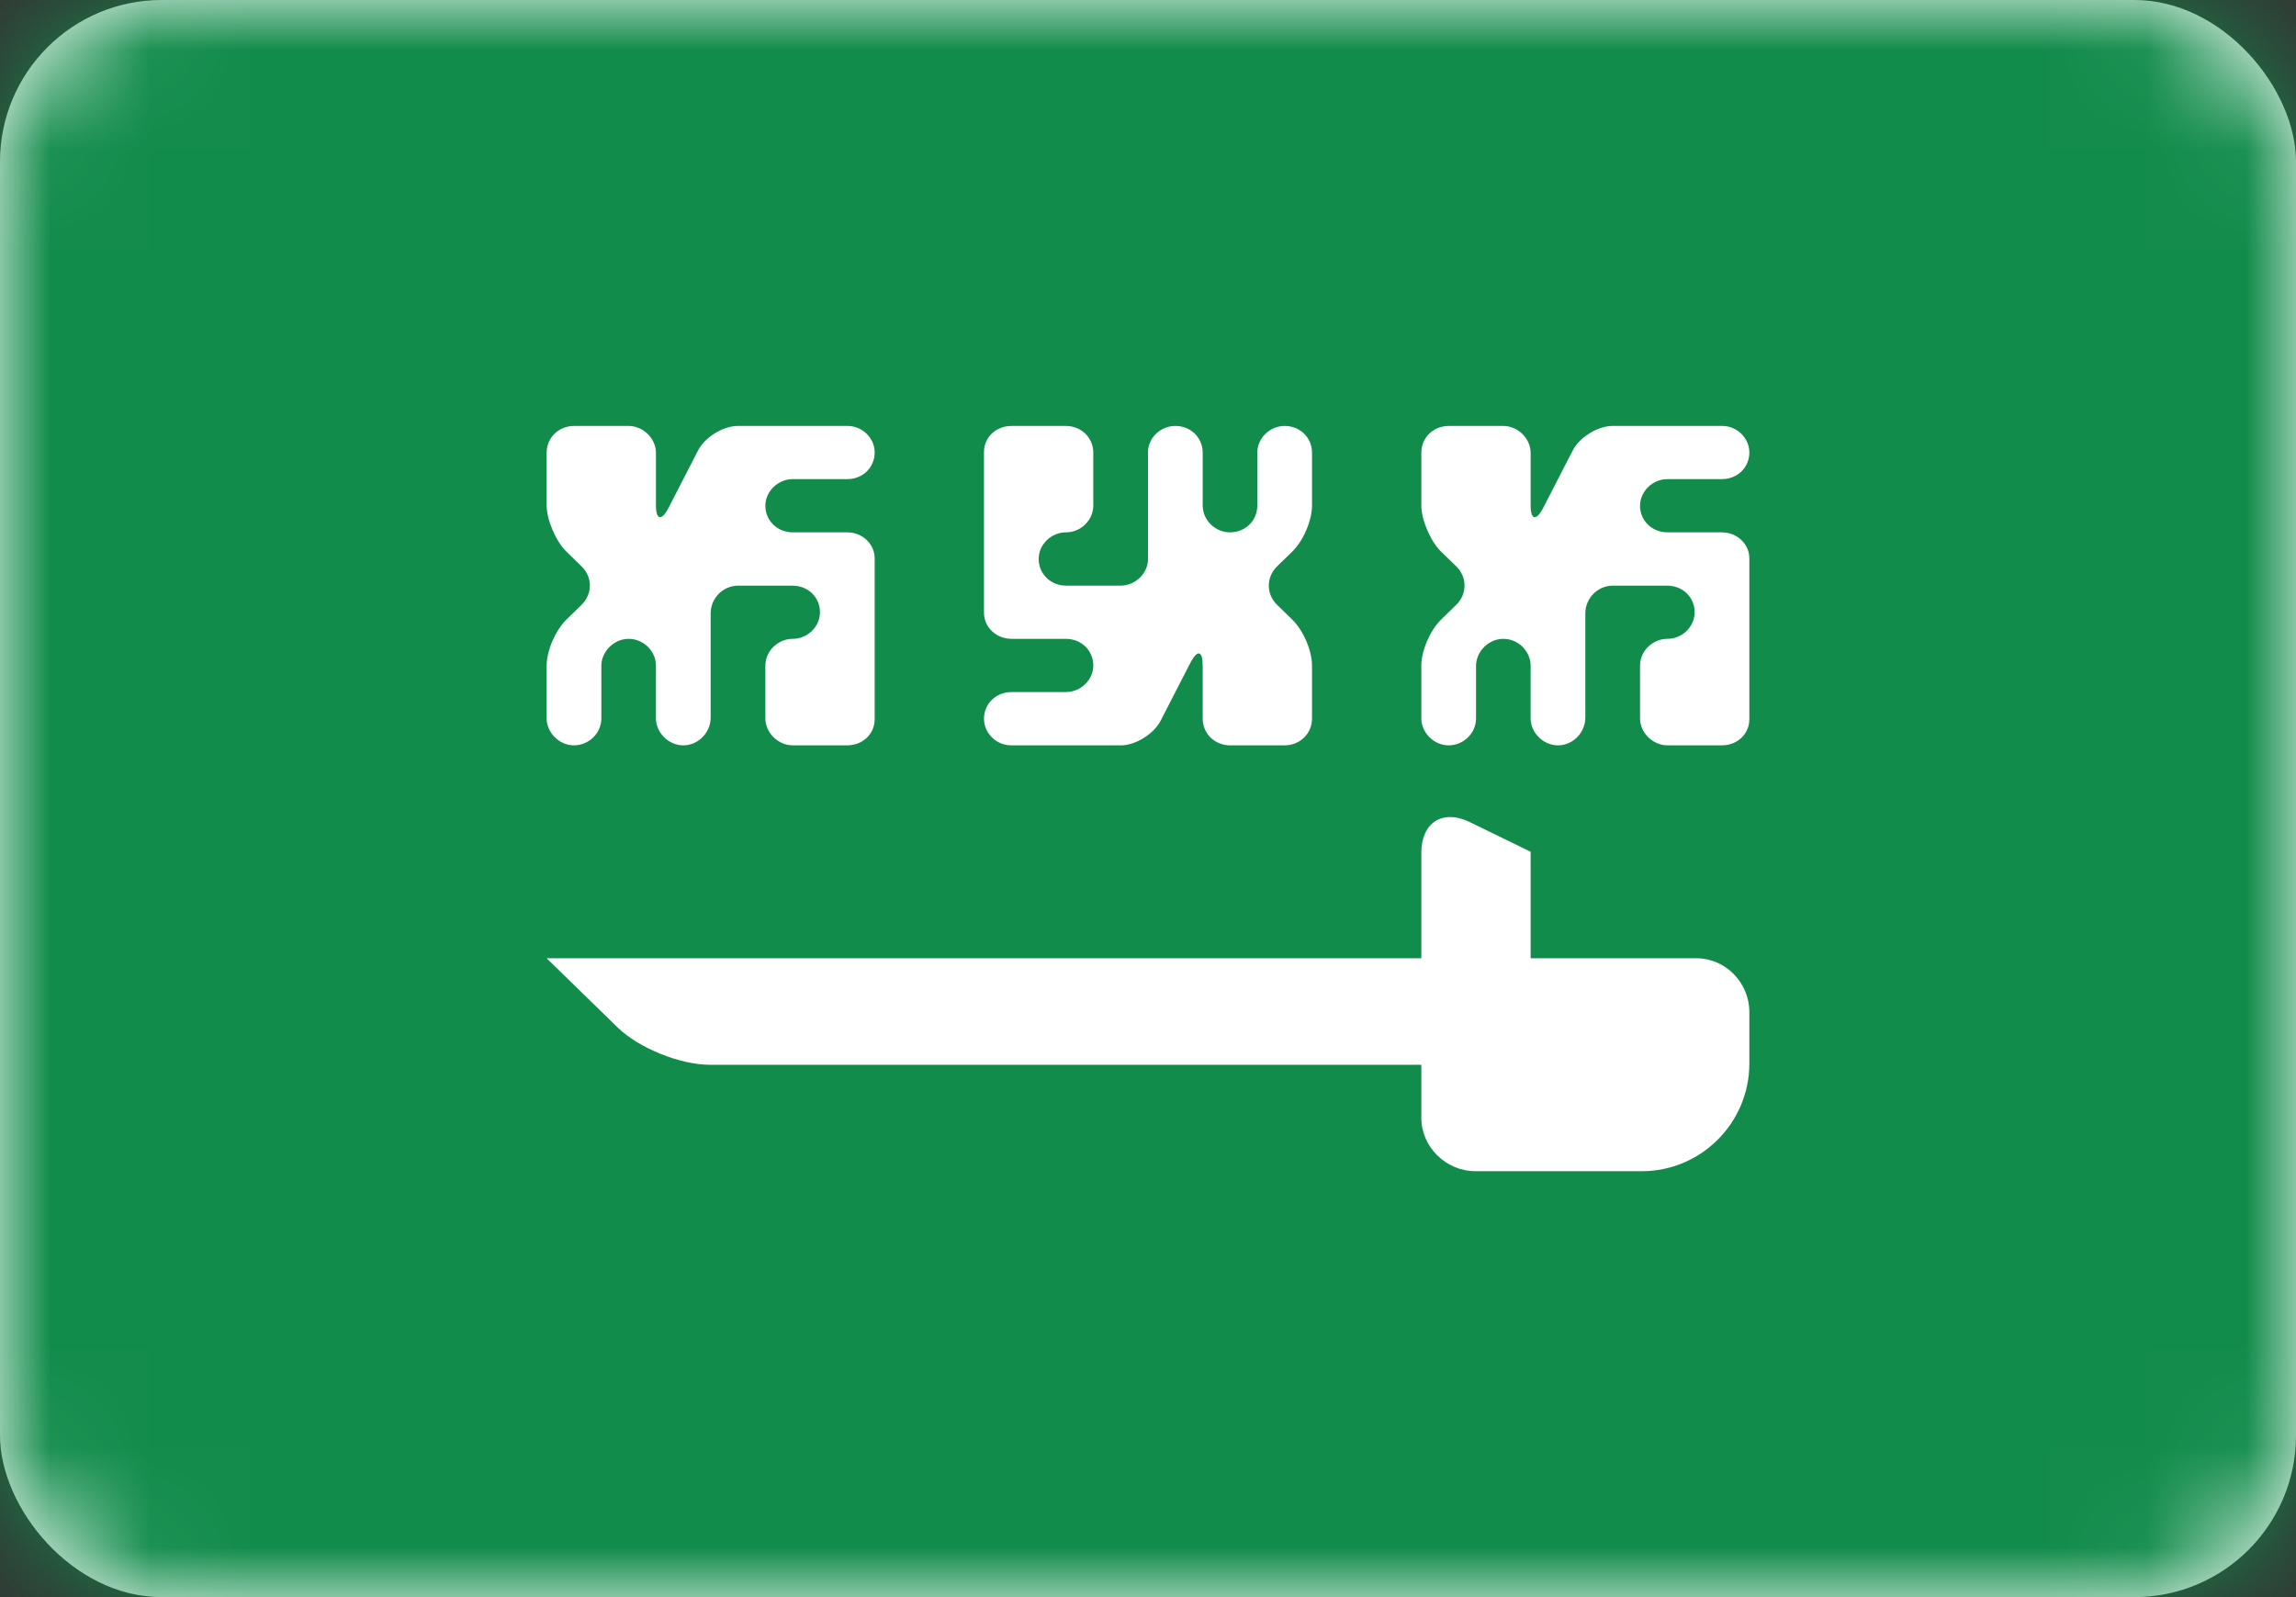 <?xml version="1.0" encoding="UTF-8"?>
<svg width="23px" height="16px" viewBox="0 0 23 16" version="1.1" xmlns="http://www.w3.org/2000/svg" xmlns:xlink="http://www.w3.org/1999/xlink">
    <rect x="0" y="0" width="23" height="16" fill="#333333" stroke="none"/>
    <!-- Generator: Sketch 39.1 (31720) - http://www.bohemiancoding.com/sketch -->
    <title>SA</title>
    <desc>Created with Sketch.</desc>
    <defs>
        <linearGradient x1="50%" y1="0%" x2="50%" y2="100%" id="linearGradient-1">
            <stop stop-color="#FFFFFF" offset="0%"></stop>
            <stop stop-color="#F0F0F0" offset="100%"></stop>
        </linearGradient>
        <rect id="path-2" x="0" y="0" width="23" height="16" rx="1.62"></rect>
    </defs>
    <g id="Page-1" stroke="none" stroke-width="1" fill="none" fill-rule="evenodd">
        <g id="Flags" transform="translate(-268, -529)">
            <g id="SA" transform="translate(268, 529)">
                <mask id="mask-3" fill="white">
                    <use xlink:href="#path-2"></use>
                </mask>
                <use id="Mask" fill="#FFFFFF" xlink:href="#path-2"></use>
                <rect id="Mask-Copy" fill="#128C4B" mask="url(#mask-3)" x="0" y="0" width="23" height="16"></rect>
                <path d="M5.476,9.6 L14.238,9.6 L14.238,8.542 C14.238,8.243 14.449,8.103 14.722,8.235 L15.333,8.533 L15.333,9.6 L16.994,9.6 C17.286,9.6 17.524,9.845 17.524,10.138 L17.524,10.654 C17.524,11.25 17.039,11.733 16.448,11.733 L14.781,11.733 C14.481,11.733 14.238,11.486 14.238,11.2 L14.238,10.667 L7.111,10.667 C6.813,10.667 6.4,10.5 6.188,10.294 L5.476,9.6 Z" id="Rectangle-455" fill="#FFFFFF" mask="url(#mask-3)"></path>
                <path d="M5.476,6.669 C5.476,6.521 5.562,6.317 5.674,6.207 L5.826,6.059 C5.935,5.953 5.938,5.783 5.826,5.674 L5.674,5.526 C5.565,5.42 5.476,5.203 5.476,5.064 L5.476,4.536 C5.476,4.387 5.593,4.267 5.753,4.267 L6.295,4.267 C6.448,4.267 6.571,4.397 6.571,4.536 L6.571,5.064 C6.571,5.213 6.63,5.219 6.698,5.086 L6.992,4.514 C7.062,4.377 7.248,4.267 7.39,4.267 L8.491,4.267 C8.64,4.267 8.762,4.39 8.762,4.533 L8.762,4.533 C8.762,4.681 8.645,4.8 8.486,4.8 L7.943,4.8 C7.79,4.8 7.667,4.924 7.667,5.067 L7.667,5.067 C7.667,5.214 7.784,5.333 7.943,5.333 L8.486,5.333 C8.638,5.333 8.762,5.448 8.762,5.595 L8.762,7.205 C8.762,7.35 8.645,7.467 8.486,7.467 L7.943,7.467 C7.79,7.467 7.667,7.336 7.667,7.198 L7.667,6.669 C7.667,6.521 7.794,6.4 7.94,6.4 L7.94,6.4 C8.092,6.4 8.214,6.276 8.214,6.133 L8.214,6.133 C8.214,5.986 8.097,5.867 7.938,5.867 L7.395,5.867 C7.243,5.867 7.119,5.992 7.119,6.145 L7.119,7.188 C7.119,7.342 6.992,7.467 6.845,7.467 L6.845,7.467 C6.694,7.467 6.571,7.336 6.571,7.198 L6.571,6.669 C6.571,6.521 6.444,6.4 6.298,6.4 L6.298,6.4 C6.146,6.4 6.024,6.531 6.024,6.669 L6.024,7.198 C6.024,7.346 5.897,7.467 5.75,7.467 L5.75,7.467 C5.599,7.467 5.476,7.336 5.476,7.198 L5.476,6.669 Z" id="Rectangle-456" fill="#FFFFFF" mask="url(#mask-3)"></path>
                <path d="M14.238,6.669 C14.238,6.521 14.324,6.317 14.436,6.207 L14.588,6.059 C14.697,5.953 14.7,5.783 14.588,5.674 L14.436,5.526 C14.327,5.42 14.238,5.203 14.238,5.064 L14.238,4.536 C14.238,4.387 14.355,4.267 14.514,4.267 L15.057,4.267 C15.21,4.267 15.333,4.397 15.333,4.536 L15.333,5.064 C15.333,5.213 15.392,5.219 15.46,5.086 L15.754,4.514 C15.824,4.377 16.01,4.267 16.152,4.267 L17.253,4.267 C17.402,4.267 17.524,4.39 17.524,4.533 L17.524,4.533 C17.524,4.681 17.407,4.8 17.247,4.8 L16.705,4.8 C16.552,4.8 16.429,4.924 16.429,5.067 L16.429,5.067 C16.429,5.214 16.546,5.333 16.705,5.333 L17.247,5.333 C17.4,5.333 17.524,5.448 17.524,5.595 L17.524,7.205 C17.524,7.35 17.407,7.467 17.247,7.467 L16.705,7.467 C16.552,7.467 16.429,7.336 16.429,7.198 L16.429,6.669 C16.429,6.521 16.556,6.4 16.702,6.4 L16.702,6.4 C16.854,6.4 16.976,6.276 16.976,6.133 L16.976,6.133 C16.976,5.986 16.859,5.867 16.7,5.867 L16.157,5.867 C16.005,5.867 15.881,5.992 15.881,6.145 L15.881,7.188 C15.881,7.342 15.754,7.467 15.607,7.467 L15.607,7.467 C15.456,7.467 15.333,7.336 15.333,7.198 L15.333,6.669 C15.333,6.521 15.206,6.4 15.06,6.4 L15.06,6.4 C14.908,6.4 14.786,6.531 14.786,6.669 L14.786,7.198 C14.786,7.346 14.659,7.467 14.512,7.467 L14.512,7.467 C14.361,7.467 14.238,7.336 14.238,7.198 L14.238,6.669 Z" id="Rectangle-456" fill="#FFFFFF" mask="url(#mask-3)"></path>
                <path d="M13.143,5.064 C13.143,5.213 13.057,5.417 12.945,5.526 L12.793,5.674 C12.684,5.78 12.681,5.95 12.793,6.059 L12.945,6.207 C13.054,6.314 13.143,6.514 13.143,6.669 L13.143,7.198 C13.143,7.346 13.026,7.467 12.866,7.467 L12.324,7.467 C12.171,7.467 12.048,7.353 12.048,7.198 L12.048,6.669 C12.048,6.521 11.997,6.498 11.921,6.647 L11.627,7.219 C11.557,7.356 11.371,7.467 11.229,7.467 L10.128,7.467 C9.979,7.467 9.857,7.343 9.857,7.2 L9.857,7.2 C9.857,7.053 9.974,6.933 10.134,6.933 L10.676,6.933 C10.829,6.933 10.952,6.81 10.952,6.667 L10.952,6.667 C10.952,6.519 10.835,6.4 10.676,6.4 L10.134,6.4 C9.981,6.4 9.857,6.285 9.857,6.138 L9.857,4.528 C9.857,4.384 9.974,4.267 10.134,4.267 L10.676,4.267 C10.829,4.267 10.952,4.381 10.952,4.536 L10.952,5.064 C10.952,5.213 10.825,5.333 10.679,5.333 L10.679,5.333 C10.527,5.333 10.405,5.457 10.405,5.6 L10.405,5.6 C10.405,5.747 10.522,5.867 10.681,5.867 L11.224,5.867 C11.376,5.867 11.5,5.741 11.5,5.602 L11.5,4.531 C11.5,4.385 11.627,4.267 11.774,4.267 L11.774,4.267 C11.925,4.267 12.048,4.381 12.048,4.536 L12.048,5.064 C12.048,5.213 12.175,5.333 12.321,5.333 L12.321,5.333 C12.473,5.333 12.595,5.219 12.595,5.064 L12.595,4.536 C12.595,4.387 12.722,4.267 12.869,4.267 L12.869,4.267 C13.02,4.267 13.143,4.381 13.143,4.536 L13.143,5.064 L13.143,5.064 Z" id="Rectangle-456" fill="#FFFFFF" mask="url(#mask-3)"></path>
            </g>
        </g>
    </g>
</svg>